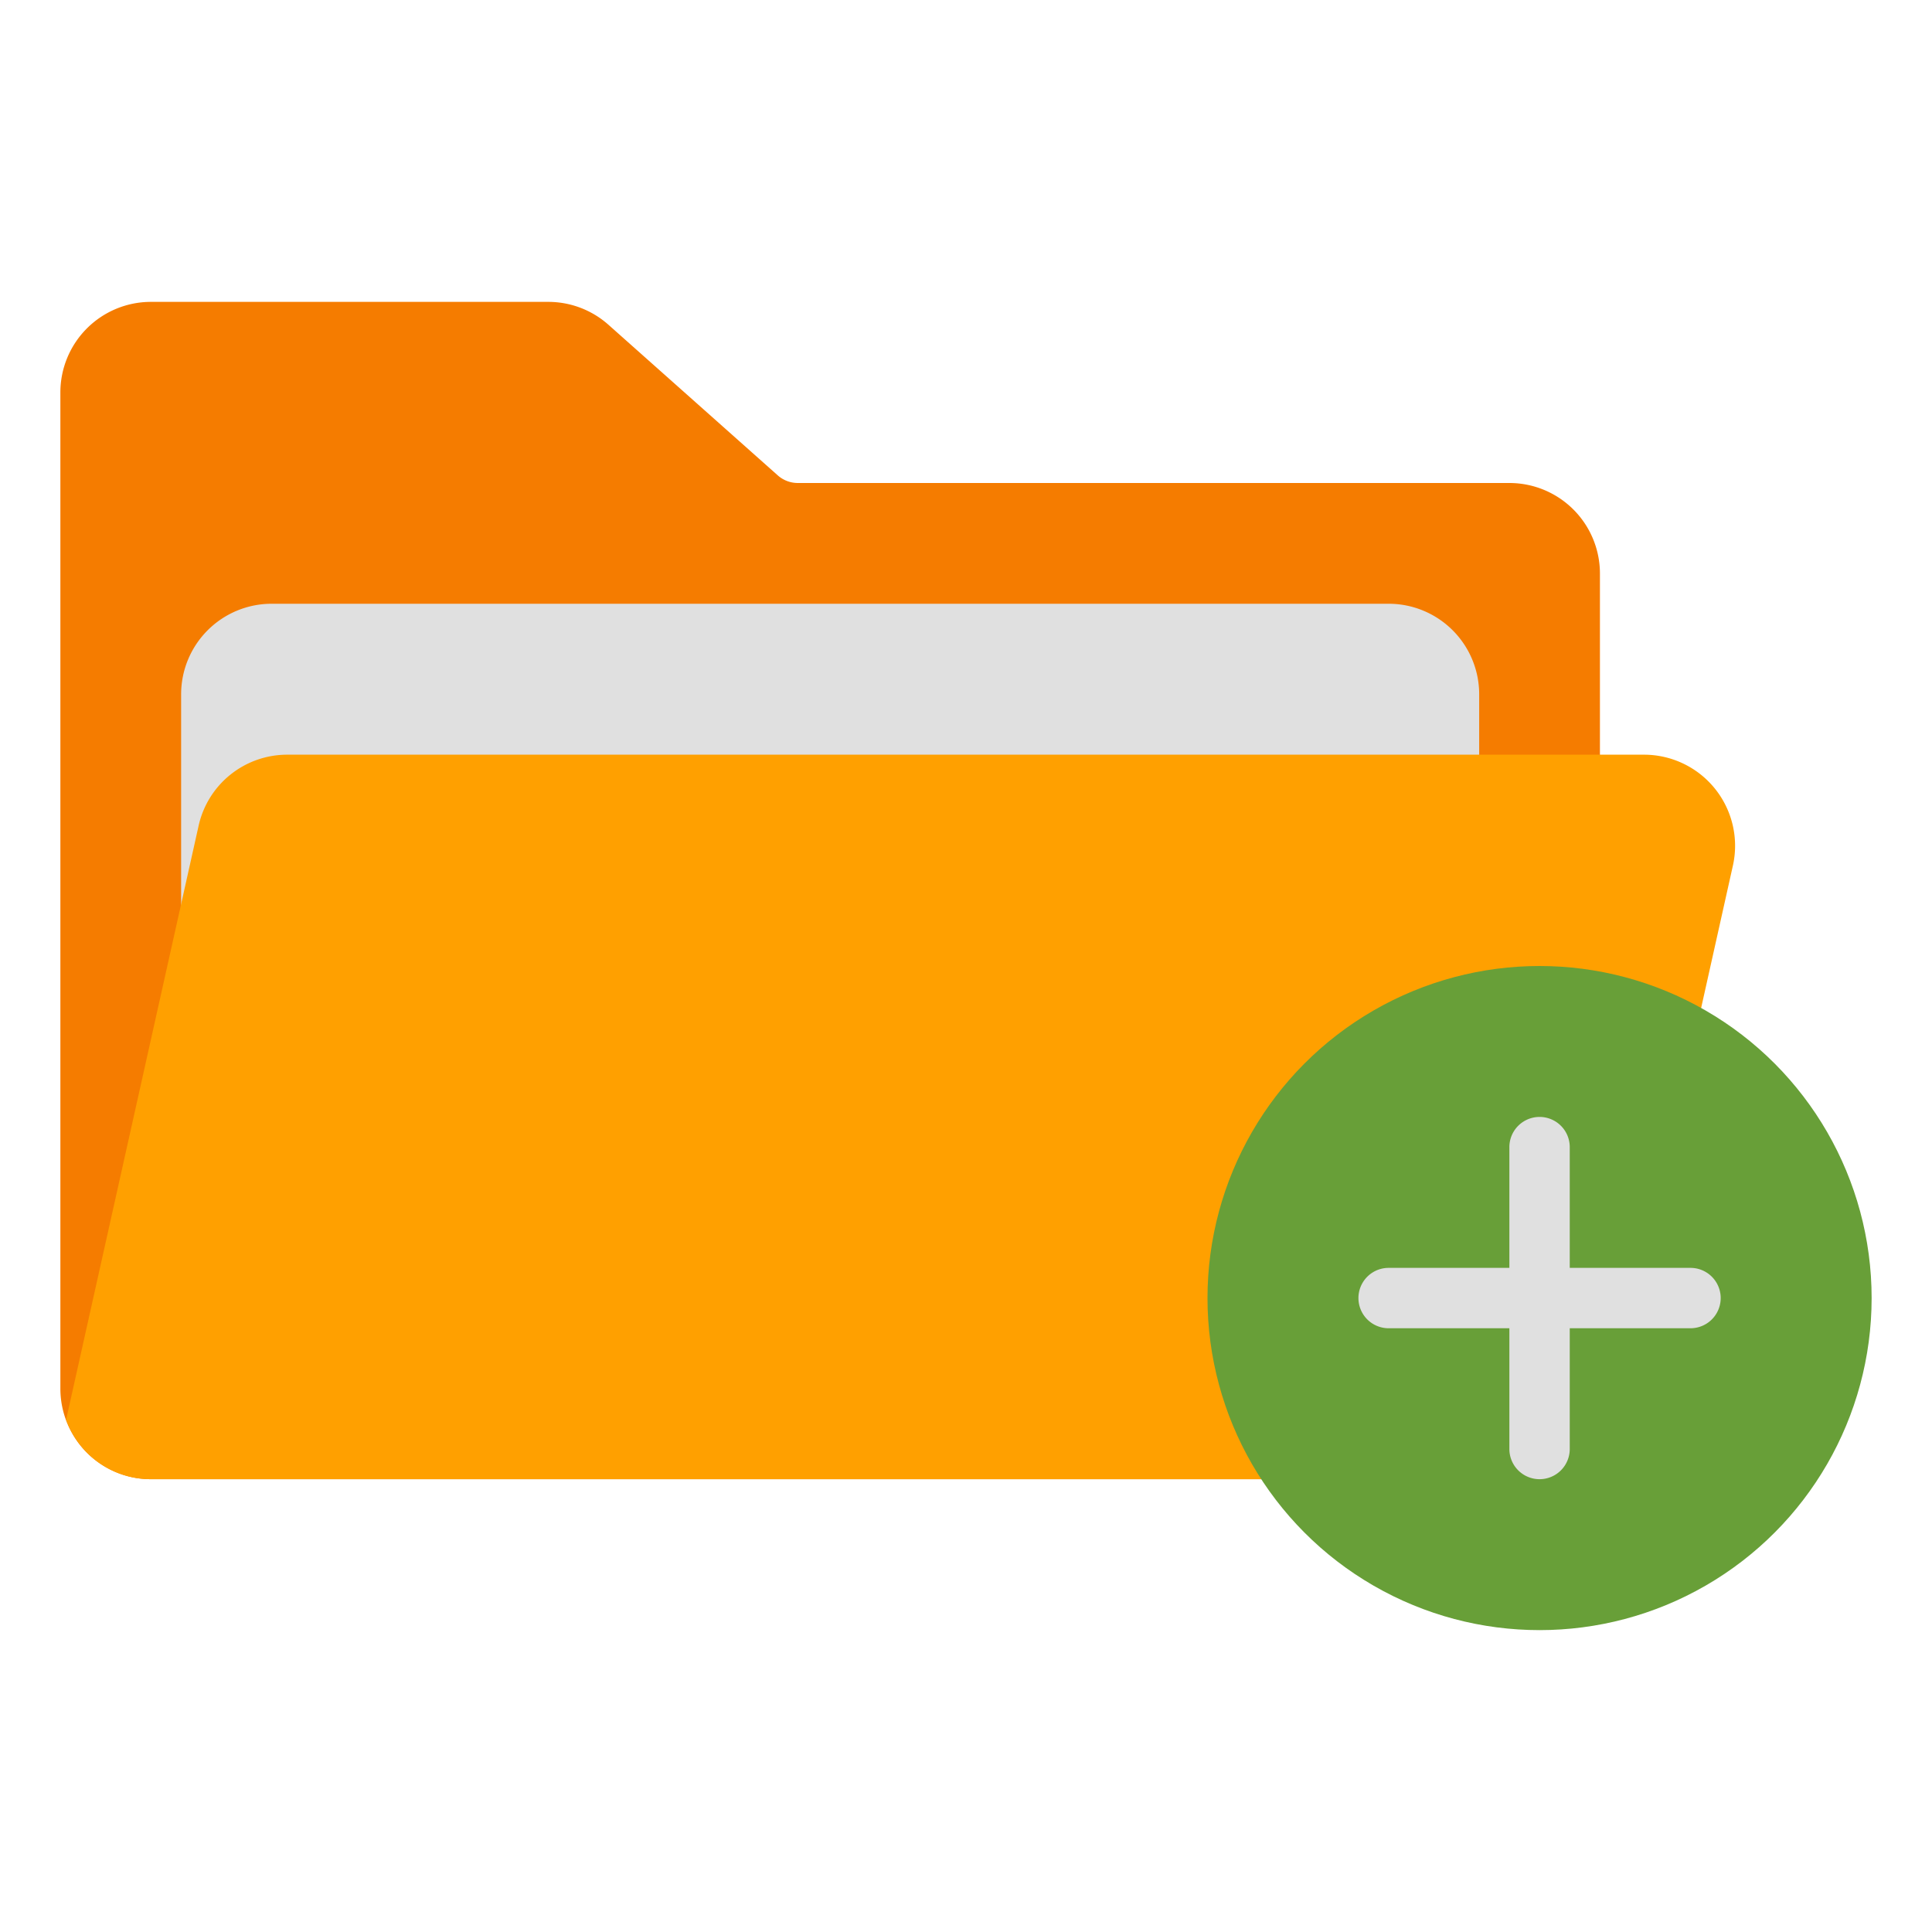 <svg viewBox="0 0 64 64" xmlns="http://www.w3.org/2000/svg"><g><path d="M50 16H26.428a1 1 0 0 1-.664-.253l-5.61-4.99A2.999 2.999 0 0 0 18.162 10H5a3 3 0 0 0-3 3v33a3 3 0 0 0 3 3h48V19a3 3 0 0 0-3-3z" fill="#f57c00"></path><path d="M46 20H9a3 3 0 0 0-3 3v26h43V23a3 3 0 0 0-3-3z" fill="#e0e0e0"></path><path d="M57.41 28.65 53 48.42l-.13.58H5a2.974 2.974 0 0 1-2.81-1.97l4.39-19.68A3.006 3.006 0 0 1 9.51 25h44.97a3.018 3.018 0 0 1 2.93 3.65z" fill="#ffa000"></path><circle cx="51" cy="43" fill="#689f38" r="11"></circle><path d="M56 42h-4v-4a1 1 0 0 0-2 0v4h-4a1 1 0 0 0 0 2h4v4a1 1 0 0 0 2 0v-4h4a1 1 0 0 0 0-2z" fill="#e0e0e0"></path></g></svg>